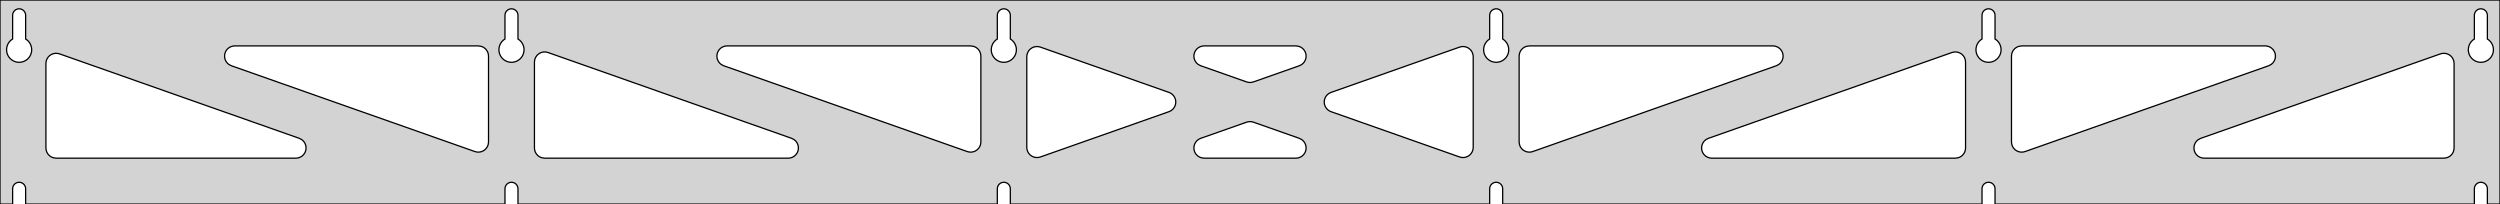 <?xml version="1.0" standalone="no"?>
<!DOCTYPE svg PUBLIC "-//W3C//DTD SVG 1.1//EN" "http://www.w3.org/Graphics/SVG/1.1/DTD/svg11.dtd">
<svg width="980mm" height="80mm" viewBox="0 -80 980 80" xmlns="http://www.w3.org/2000/svg" version="1.1">
<title>OpenSCAD Model</title>
<path d="
M 980,-80 L 0,-80 L 0,-0 L 4.95,-0 L 4.95,-6 L 5.006,-6.53
 L 5.17,-7.037 L 5.437,-7.499 L 5.794,-7.895 L 6.225,-8.208 L 6.712,-8.425 L 7.233,-8.536
 L 7.767,-8.536 L 8.288,-8.425 L 8.775,-8.208 L 9.206,-7.895 L 9.563,-7.499 L 9.83,-7.037
 L 9.994,-6.53 L 10.05,-6 L 10.05,-0 L 197.95,-0 L 197.95,-6 L 198.006,-6.53
 L 198.17,-7.037 L 198.437,-7.499 L 198.794,-7.895 L 199.225,-8.208 L 199.712,-8.425 L 200.233,-8.536
 L 200.767,-8.536 L 201.288,-8.425 L 201.775,-8.208 L 202.206,-7.895 L 202.563,-7.499 L 202.83,-7.037
 L 202.994,-6.53 L 203.05,-6 L 203.05,-0 L 390.95,-0 L 390.95,-6 L 391.006,-6.53
 L 391.17,-7.037 L 391.437,-7.499 L 391.794,-7.895 L 392.225,-8.208 L 392.712,-8.425 L 393.233,-8.536
 L 393.767,-8.536 L 394.288,-8.425 L 394.775,-8.208 L 395.206,-7.895 L 395.563,-7.499 L 395.83,-7.037
 L 395.994,-6.53 L 396.05,-6 L 396.05,-0 L 583.95,-0 L 583.95,-6 L 584.006,-6.53
 L 584.17,-7.037 L 584.437,-7.499 L 584.794,-7.895 L 585.225,-8.208 L 585.712,-8.425 L 586.233,-8.536
 L 586.767,-8.536 L 587.288,-8.425 L 587.775,-8.208 L 588.206,-7.895 L 588.563,-7.499 L 588.83,-7.037
 L 588.994,-6.53 L 589.05,-6 L 589.05,-0 L 776.95,-0 L 776.95,-6 L 777.006,-6.53
 L 777.17,-7.037 L 777.437,-7.499 L 777.794,-7.895 L 778.225,-8.208 L 778.712,-8.425 L 779.233,-8.536
 L 779.767,-8.536 L 780.288,-8.425 L 780.775,-8.208 L 781.206,-7.895 L 781.563,-7.499 L 781.83,-7.037
 L 781.994,-6.53 L 782.05,-6 L 782.05,-0 L 969.95,-0 L 969.95,-6 L 970.006,-6.53
 L 970.17,-7.037 L 970.437,-7.499 L 970.794,-7.895 L 971.225,-8.208 L 971.712,-8.425 L 972.233,-8.536
 L 972.767,-8.536 L 973.288,-8.425 L 973.775,-8.208 L 974.206,-7.895 L 974.563,-7.499 L 974.83,-7.037
 L 974.994,-6.53 L 975.05,-6 L 975.05,-0 L 980,-0 z
M 6.986,-55.607 L 6.477,-55.688 L 5.98,-55.821 L 5.499,-56.005 L 5.04,-56.239 L 4.608,-56.52
 L 4.208,-56.844 L 3.844,-57.208 L 3.52,-57.608 L 3.239,-58.04 L 3.005,-58.499 L 2.821,-58.98
 L 2.688,-59.477 L 2.607,-59.986 L 2.58,-60.5 L 2.607,-61.014 L 2.688,-61.523 L 2.821,-62.02
 L 3.005,-62.501 L 3.239,-62.96 L 3.52,-63.392 L 3.844,-63.792 L 4.208,-64.156 L 4.608,-64.48
 L 4.95,-64.702 L 4.95,-74 L 5.006,-74.53 L 5.17,-75.037 L 5.437,-75.499 L 5.794,-75.895
 L 6.225,-76.208 L 6.712,-76.425 L 7.233,-76.536 L 7.767,-76.536 L 8.288,-76.425 L 8.775,-76.208
 L 9.206,-75.895 L 9.563,-75.499 L 9.83,-75.037 L 9.994,-74.53 L 10.05,-74 L 10.05,-64.702
 L 10.392,-64.48 L 10.792,-64.156 L 11.156,-63.792 L 11.48,-63.392 L 11.761,-62.96 L 11.995,-62.501
 L 12.179,-62.02 L 12.312,-61.523 L 12.393,-61.014 L 12.42,-60.5 L 12.393,-59.986 L 12.312,-59.477
 L 12.179,-58.98 L 11.995,-58.499 L 11.761,-58.04 L 11.48,-57.608 L 11.156,-57.208 L 10.792,-56.844
 L 10.392,-56.52 L 9.96,-56.239 L 9.501,-56.005 L 9.02,-55.821 L 8.523,-55.688 L 8.014,-55.607
 L 7.5,-55.58 z
M 199.986,-55.607 L 199.477,-55.688 L 198.98,-55.821 L 198.499,-56.005 L 198.04,-56.239 L 197.608,-56.52
 L 197.208,-56.844 L 196.844,-57.208 L 196.52,-57.608 L 196.239,-58.04 L 196.005,-58.499 L 195.821,-58.98
 L 195.688,-59.477 L 195.607,-59.986 L 195.58,-60.5 L 195.607,-61.014 L 195.688,-61.523 L 195.821,-62.02
 L 196.005,-62.501 L 196.239,-62.96 L 196.52,-63.392 L 196.844,-63.792 L 197.208,-64.156 L 197.608,-64.48
 L 197.95,-64.702 L 197.95,-74 L 198.006,-74.53 L 198.17,-75.037 L 198.437,-75.499 L 198.794,-75.895
 L 199.225,-76.208 L 199.712,-76.425 L 200.233,-76.536 L 200.767,-76.536 L 201.288,-76.425 L 201.775,-76.208
 L 202.206,-75.895 L 202.563,-75.499 L 202.83,-75.037 L 202.994,-74.53 L 203.05,-74 L 203.05,-64.702
 L 203.392,-64.48 L 203.792,-64.156 L 204.156,-63.792 L 204.48,-63.392 L 204.761,-62.96 L 204.995,-62.501
 L 205.179,-62.02 L 205.312,-61.523 L 205.393,-61.014 L 205.42,-60.5 L 205.393,-59.986 L 205.312,-59.477
 L 205.179,-58.98 L 204.995,-58.499 L 204.761,-58.04 L 204.48,-57.608 L 204.156,-57.208 L 203.792,-56.844
 L 203.392,-56.52 L 202.96,-56.239 L 202.501,-56.005 L 202.02,-55.821 L 201.523,-55.688 L 201.014,-55.607
 L 200.5,-55.58 z
M 392.986,-55.607 L 392.477,-55.688 L 391.98,-55.821 L 391.499,-56.005 L 391.04,-56.239 L 390.608,-56.52
 L 390.208,-56.844 L 389.844,-57.208 L 389.52,-57.608 L 389.239,-58.04 L 389.005,-58.499 L 388.821,-58.98
 L 388.688,-59.477 L 388.607,-59.986 L 388.58,-60.5 L 388.607,-61.014 L 388.688,-61.523 L 388.821,-62.02
 L 389.005,-62.501 L 389.239,-62.96 L 389.52,-63.392 L 389.844,-63.792 L 390.208,-64.156 L 390.608,-64.48
 L 390.95,-64.702 L 390.95,-74 L 391.006,-74.53 L 391.17,-75.037 L 391.437,-75.499 L 391.794,-75.895
 L 392.225,-76.208 L 392.712,-76.425 L 393.233,-76.536 L 393.767,-76.536 L 394.288,-76.425 L 394.775,-76.208
 L 395.206,-75.895 L 395.563,-75.499 L 395.83,-75.037 L 395.994,-74.53 L 396.05,-74 L 396.05,-64.702
 L 396.392,-64.48 L 396.792,-64.156 L 397.156,-63.792 L 397.48,-63.392 L 397.761,-62.96 L 397.995,-62.501
 L 398.179,-62.02 L 398.312,-61.523 L 398.393,-61.014 L 398.42,-60.5 L 398.393,-59.986 L 398.312,-59.477
 L 398.179,-58.98 L 397.995,-58.499 L 397.761,-58.04 L 397.48,-57.608 L 397.156,-57.208 L 396.792,-56.844
 L 396.392,-56.52 L 395.96,-56.239 L 395.501,-56.005 L 395.02,-55.821 L 394.523,-55.688 L 394.014,-55.607
 L 393.5,-55.58 z
M 585.986,-55.607 L 585.477,-55.688 L 584.98,-55.821 L 584.499,-56.005 L 584.04,-56.239 L 583.608,-56.52
 L 583.208,-56.844 L 582.844,-57.208 L 582.52,-57.608 L 582.239,-58.04 L 582.005,-58.499 L 581.821,-58.98
 L 581.688,-59.477 L 581.607,-59.986 L 581.58,-60.5 L 581.607,-61.014 L 581.688,-61.523 L 581.821,-62.02
 L 582.005,-62.501 L 582.239,-62.96 L 582.52,-63.392 L 582.844,-63.792 L 583.208,-64.156 L 583.608,-64.48
 L 583.95,-64.702 L 583.95,-74 L 584.006,-74.53 L 584.17,-75.037 L 584.437,-75.499 L 584.794,-75.895
 L 585.225,-76.208 L 585.712,-76.425 L 586.233,-76.536 L 586.767,-76.536 L 587.288,-76.425 L 587.775,-76.208
 L 588.206,-75.895 L 588.563,-75.499 L 588.83,-75.037 L 588.994,-74.53 L 589.05,-74 L 589.05,-64.702
 L 589.392,-64.48 L 589.792,-64.156 L 590.156,-63.792 L 590.48,-63.392 L 590.761,-62.96 L 590.995,-62.501
 L 591.179,-62.02 L 591.312,-61.523 L 591.393,-61.014 L 591.42,-60.5 L 591.393,-59.986 L 591.312,-59.477
 L 591.179,-58.98 L 590.995,-58.499 L 590.761,-58.04 L 590.48,-57.608 L 590.156,-57.208 L 589.792,-56.844
 L 589.392,-56.52 L 588.96,-56.239 L 588.501,-56.005 L 588.02,-55.821 L 587.523,-55.688 L 587.014,-55.607
 L 586.5,-55.58 z
M 778.986,-55.607 L 778.477,-55.688 L 777.98,-55.821 L 777.499,-56.005 L 777.04,-56.239 L 776.608,-56.52
 L 776.208,-56.844 L 775.844,-57.208 L 775.52,-57.608 L 775.239,-58.04 L 775.005,-58.499 L 774.821,-58.98
 L 774.688,-59.477 L 774.607,-59.986 L 774.58,-60.5 L 774.607,-61.014 L 774.688,-61.523 L 774.821,-62.02
 L 775.005,-62.501 L 775.239,-62.96 L 775.52,-63.392 L 775.844,-63.792 L 776.208,-64.156 L 776.608,-64.48
 L 776.95,-64.702 L 776.95,-74 L 777.006,-74.53 L 777.17,-75.037 L 777.437,-75.499 L 777.794,-75.895
 L 778.225,-76.208 L 778.712,-76.425 L 779.233,-76.536 L 779.767,-76.536 L 780.288,-76.425 L 780.775,-76.208
 L 781.206,-75.895 L 781.563,-75.499 L 781.83,-75.037 L 781.994,-74.53 L 782.05,-74 L 782.05,-64.702
 L 782.392,-64.48 L 782.792,-64.156 L 783.156,-63.792 L 783.48,-63.392 L 783.761,-62.96 L 783.995,-62.501
 L 784.179,-62.02 L 784.312,-61.523 L 784.393,-61.014 L 784.42,-60.5 L 784.393,-59.986 L 784.312,-59.477
 L 784.179,-58.98 L 783.995,-58.499 L 783.761,-58.04 L 783.48,-57.608 L 783.156,-57.208 L 782.792,-56.844
 L 782.392,-56.52 L 781.96,-56.239 L 781.501,-56.005 L 781.02,-55.821 L 780.523,-55.688 L 780.014,-55.607
 L 779.5,-55.58 z
M 971.986,-55.607 L 971.477,-55.688 L 970.98,-55.821 L 970.499,-56.005 L 970.04,-56.239 L 969.608,-56.52
 L 969.208,-56.844 L 968.844,-57.208 L 968.52,-57.608 L 968.239,-58.04 L 968.005,-58.499 L 967.821,-58.98
 L 967.688,-59.477 L 967.607,-59.986 L 967.58,-60.5 L 967.607,-61.014 L 967.688,-61.523 L 967.821,-62.02
 L 968.005,-62.501 L 968.239,-62.96 L 968.52,-63.392 L 968.844,-63.792 L 969.208,-64.156 L 969.608,-64.48
 L 969.95,-64.702 L 969.95,-74 L 970.006,-74.53 L 970.17,-75.037 L 970.437,-75.499 L 970.794,-75.895
 L 971.225,-76.208 L 971.712,-76.425 L 972.233,-76.536 L 972.767,-76.536 L 973.288,-76.425 L 973.775,-76.208
 L 974.206,-75.895 L 974.563,-75.499 L 974.83,-75.037 L 974.994,-74.53 L 975.05,-74 L 975.05,-64.702
 L 975.392,-64.48 L 975.792,-64.156 L 976.156,-63.792 L 976.48,-63.392 L 976.761,-62.96 L 976.995,-62.501
 L 977.179,-62.02 L 977.312,-61.523 L 977.393,-61.014 L 977.42,-60.5 L 977.393,-59.986 L 977.312,-59.477
 L 977.179,-58.98 L 976.995,-58.499 L 976.761,-58.04 L 976.48,-57.608 L 976.156,-57.208 L 975.792,-56.844
 L 975.392,-56.52 L 974.96,-56.239 L 974.501,-56.005 L 974.02,-55.821 L 973.523,-55.688 L 973.014,-55.607
 L 972.5,-55.58 z
M 489.484,-47.693 L 488.671,-47.887 L 470.674,-54.227 L 469.652,-54.764 L 469.031,-55.324 L 468.539,-56
 L 468.199,-56.764 L 468.025,-57.582 L 468.025,-58.418 L 468.199,-59.236 L 468.539,-60 L 469.031,-60.676
 L 469.652,-61.236 L 470.377,-61.654 L 471.172,-61.913 L 472.003,-62 L 507.997,-62 L 509.139,-61.834
 L 509.911,-61.512 L 510.599,-61.038 L 511.174,-60.43 L 511.61,-59.716 L 511.887,-58.928 L 511.995,-58.098
 L 511.928,-57.265 L 511.69,-56.463 L 511.289,-55.729 L 510.745,-55.094 L 510.081,-54.586 L 509.326,-54.227
 L 491.329,-47.887 L 490.32,-47.672 z
M 379.984,-20.393 L 379.171,-20.587 L 283.691,-54.227 L 282.669,-54.764 L 282.048,-55.324 L 281.556,-56
 L 281.216,-56.764 L 281.042,-57.582 L 281.042,-58.418 L 281.216,-59.236 L 281.556,-60 L 282.048,-60.676
 L 282.669,-61.236 L 283.393,-61.654 L 284.188,-61.913 L 285.02,-62 L 380.5,-62 L 381.736,-61.804
 L 382.5,-61.464 L 383.177,-60.973 L 383.736,-60.351 L 384.154,-59.627 L 384.413,-58.832 L 384.5,-58
 L 384.5,-24.359 L 384.391,-23.432 L 384.113,-22.643 L 383.677,-21.929 L 383.103,-21.322 L 382.414,-20.847
 L 381.642,-20.526 L 380.82,-20.372 z
M 791.358,-20.526 L 790.586,-20.847 L 789.897,-21.322 L 789.323,-21.929 L 788.887,-22.643 L 788.609,-23.432
 L 788.5,-24.359 L 788.5,-58 L 788.587,-58.832 L 788.846,-59.627 L 789.264,-60.351 L 789.823,-60.973
 L 790.5,-61.464 L 791.264,-61.804 L 792.5,-62 L 887.98,-62 L 888.812,-61.913 L 889.607,-61.654
 L 890.331,-61.236 L 890.952,-60.676 L 891.444,-60 L 891.784,-59.236 L 891.958,-58.418 L 891.958,-57.582
 L 891.784,-56.764 L 891.444,-56 L 890.952,-55.324 L 890.331,-54.764 L 889.309,-54.227 L 793.829,-20.587
 L 793.016,-20.393 L 792.18,-20.372 z
M 186.984,-20.393 L 186.171,-20.587 L 90.691,-54.227 L 89.669,-54.764 L 89.047,-55.324 L 88.556,-56
 L 88.216,-56.764 L 88.042,-57.582 L 88.042,-58.418 L 88.216,-59.236 L 88.556,-60 L 89.047,-60.676
 L 89.669,-61.236 L 90.393,-61.654 L 91.189,-61.913 L 92.02,-62 L 187.5,-62 L 188.736,-61.804
 L 189.5,-61.464 L 190.177,-60.973 L 190.736,-60.351 L 191.154,-59.627 L 191.413,-58.832 L 191.5,-58
 L 191.5,-24.359 L 191.391,-23.432 L 191.113,-22.643 L 190.677,-21.929 L 190.103,-21.322 L 189.414,-20.847
 L 188.642,-20.526 L 187.82,-20.372 z
M 598.358,-20.526 L 597.586,-20.847 L 596.897,-21.322 L 596.323,-21.929 L 595.887,-22.643 L 595.609,-23.432
 L 595.5,-24.359 L 595.5,-58 L 595.587,-58.832 L 595.846,-59.627 L 596.264,-60.351 L 596.823,-60.973
 L 597.5,-61.464 L 598.264,-61.804 L 599.5,-62 L 694.98,-62 L 695.812,-61.913 L 696.607,-61.654
 L 697.331,-61.236 L 697.952,-60.676 L 698.444,-60 L 698.784,-59.236 L 698.958,-58.418 L 698.958,-57.582
 L 698.784,-56.764 L 698.444,-56 L 697.952,-55.324 L 697.331,-54.764 L 696.309,-54.227 L 600.829,-20.587
 L 600.016,-20.393 L 599.18,-20.372 z
M 406.082,-18.262 L 405.264,-18.435 L 404.5,-18.776 L 403.823,-19.267 L 403.264,-19.888 L 402.846,-20.613
 L 402.587,-21.408 L 402.5,-22.24 L 402.5,-57.76 L 402.609,-58.688 L 402.887,-59.477 L 403.323,-60.19
 L 403.897,-60.798 L 404.586,-61.273 L 405.358,-61.594 L 406.18,-61.748 L 407.016,-61.727 L 407.829,-61.533
 L 458.238,-43.773 L 458.822,-43.512 L 459.511,-43.038 L 460.086,-42.43 L 460.521,-41.716 L 460.799,-40.928
 L 460.907,-40.098 L 460.84,-39.265 L 460.601,-38.463 L 460.201,-37.729 L 459.657,-37.094 L 458.993,-36.586
 L 458.238,-36.227 L 407.829,-18.467 L 406.918,-18.262 z
M 572.984,-18.273 L 572.171,-18.467 L 521.762,-36.227 L 521.177,-36.488 L 520.489,-36.962 L 519.914,-37.57
 L 519.479,-38.284 L 519.201,-39.072 L 519.093,-39.902 L 519.16,-40.735 L 519.399,-41.537 L 519.799,-42.271
 L 520.343,-42.906 L 521.007,-43.414 L 521.762,-43.773 L 572.171,-61.533 L 573.082,-61.739 L 573.918,-61.739
 L 574.736,-61.565 L 575.5,-61.224 L 576.177,-60.733 L 576.736,-60.112 L 577.154,-59.387 L 577.413,-58.592
 L 577.5,-57.76 L 577.5,-22.24 L 577.391,-21.312 L 577.113,-20.523 L 576.677,-19.81 L 576.103,-19.202
 L 575.414,-18.727 L 574.642,-18.406 L 573.82,-18.252 z
M 213.5,-18 L 212.264,-18.196 L 211.5,-18.536 L 210.823,-19.027 L 210.264,-19.649 L 209.846,-20.373
 L 209.587,-21.168 L 209.5,-22 L 209.5,-55.641 L 209.609,-56.568 L 209.887,-57.357 L 210.323,-58.071
 L 210.897,-58.678 L 211.586,-59.153 L 212.358,-59.474 L 213.18,-59.628 L 214.016,-59.607 L 214.829,-59.413
 L 310.309,-25.773 L 311.331,-25.236 L 311.952,-24.677 L 312.444,-24 L 312.784,-23.236 L 312.958,-22.418
 L 312.958,-21.582 L 312.784,-20.764 L 312.444,-20 L 311.952,-19.323 L 311.331,-18.764 L 310.607,-18.346
 L 309.811,-18.087 L 308.98,-18 z
M 671.02,-18 L 670.189,-18.087 L 669.393,-18.346 L 668.669,-18.764 L 668.048,-19.323 L 667.556,-20
 L 667.216,-20.764 L 667.042,-21.582 L 667.042,-22.418 L 667.216,-23.236 L 667.556,-24 L 668.048,-24.677
 L 668.669,-25.236 L 669.691,-25.773 L 765.171,-59.413 L 765.984,-59.607 L 766.82,-59.628 L 767.642,-59.474
 L 768.414,-59.153 L 769.103,-58.678 L 769.677,-58.071 L 770.113,-57.357 L 770.391,-56.568 L 770.5,-55.641
 L 770.5,-22 L 770.413,-21.168 L 770.154,-20.373 L 769.736,-19.649 L 769.177,-19.027 L 768.5,-18.536
 L 767.736,-18.196 L 766.5,-18 z
M 22,-18 L 20.764,-18.196 L 20,-18.536 L 19.323,-19.027 L 18.764,-19.649 L 18.346,-20.373
 L 18.087,-21.168 L 18,-22 L 18,-55.112 L 18.109,-56.04 L 18.387,-56.828 L 18.823,-57.542
 L 19.397,-58.15 L 20.086,-58.624 L 20.858,-58.946 L 21.68,-59.099 L 22.516,-59.079 L 23.329,-58.885
 L 117.309,-25.773 L 118.331,-25.236 L 118.952,-24.677 L 119.444,-24 L 119.784,-23.236 L 119.958,-22.418
 L 119.958,-21.582 L 119.784,-20.764 L 119.444,-20 L 118.952,-19.323 L 118.331,-18.764 L 117.607,-18.346
 L 116.811,-18.087 L 115.98,-18 z
M 864.02,-18 L 863.189,-18.087 L 862.393,-18.346 L 861.669,-18.764 L 861.048,-19.323 L 860.556,-20
 L 860.216,-20.764 L 860.042,-21.582 L 860.042,-22.418 L 860.216,-23.236 L 860.556,-24 L 861.048,-24.677
 L 861.669,-25.236 L 862.691,-25.773 L 956.671,-58.885 L 957.484,-59.079 L 958.32,-59.099 L 959.142,-58.946
 L 959.914,-58.624 L 960.603,-58.15 L 961.177,-57.542 L 961.613,-56.828 L 961.891,-56.04 L 962,-55.112
 L 962,-22 L 961.913,-21.168 L 961.654,-20.373 L 961.236,-19.649 L 960.677,-19.027 L 960,-18.536
 L 959.236,-18.196 L 958,-18 z
M 472.003,-18 L 470.861,-18.166 L 470.089,-18.488 L 469.401,-18.962 L 468.826,-19.57 L 468.39,-20.284
 L 468.113,-21.072 L 468.005,-21.902 L 468.072,-22.735 L 468.31,-23.537 L 468.711,-24.271 L 469.255,-24.906
 L 469.919,-25.414 L 470.674,-25.773 L 488.671,-32.113 L 489.68,-32.328 L 490.516,-32.307 L 491.329,-32.113
 L 509.326,-25.773 L 510.348,-25.236 L 510.969,-24.677 L 511.461,-24 L 511.801,-23.236 L 511.975,-22.418
 L 511.975,-21.582 L 511.801,-20.764 L 511.461,-20 L 510.969,-19.323 L 510.348,-18.764 L 509.623,-18.346
 L 508.828,-18.087 L 507.997,-18 z
" stroke="black" fill="lightgray" stroke-width="0.5"/>
</svg>
